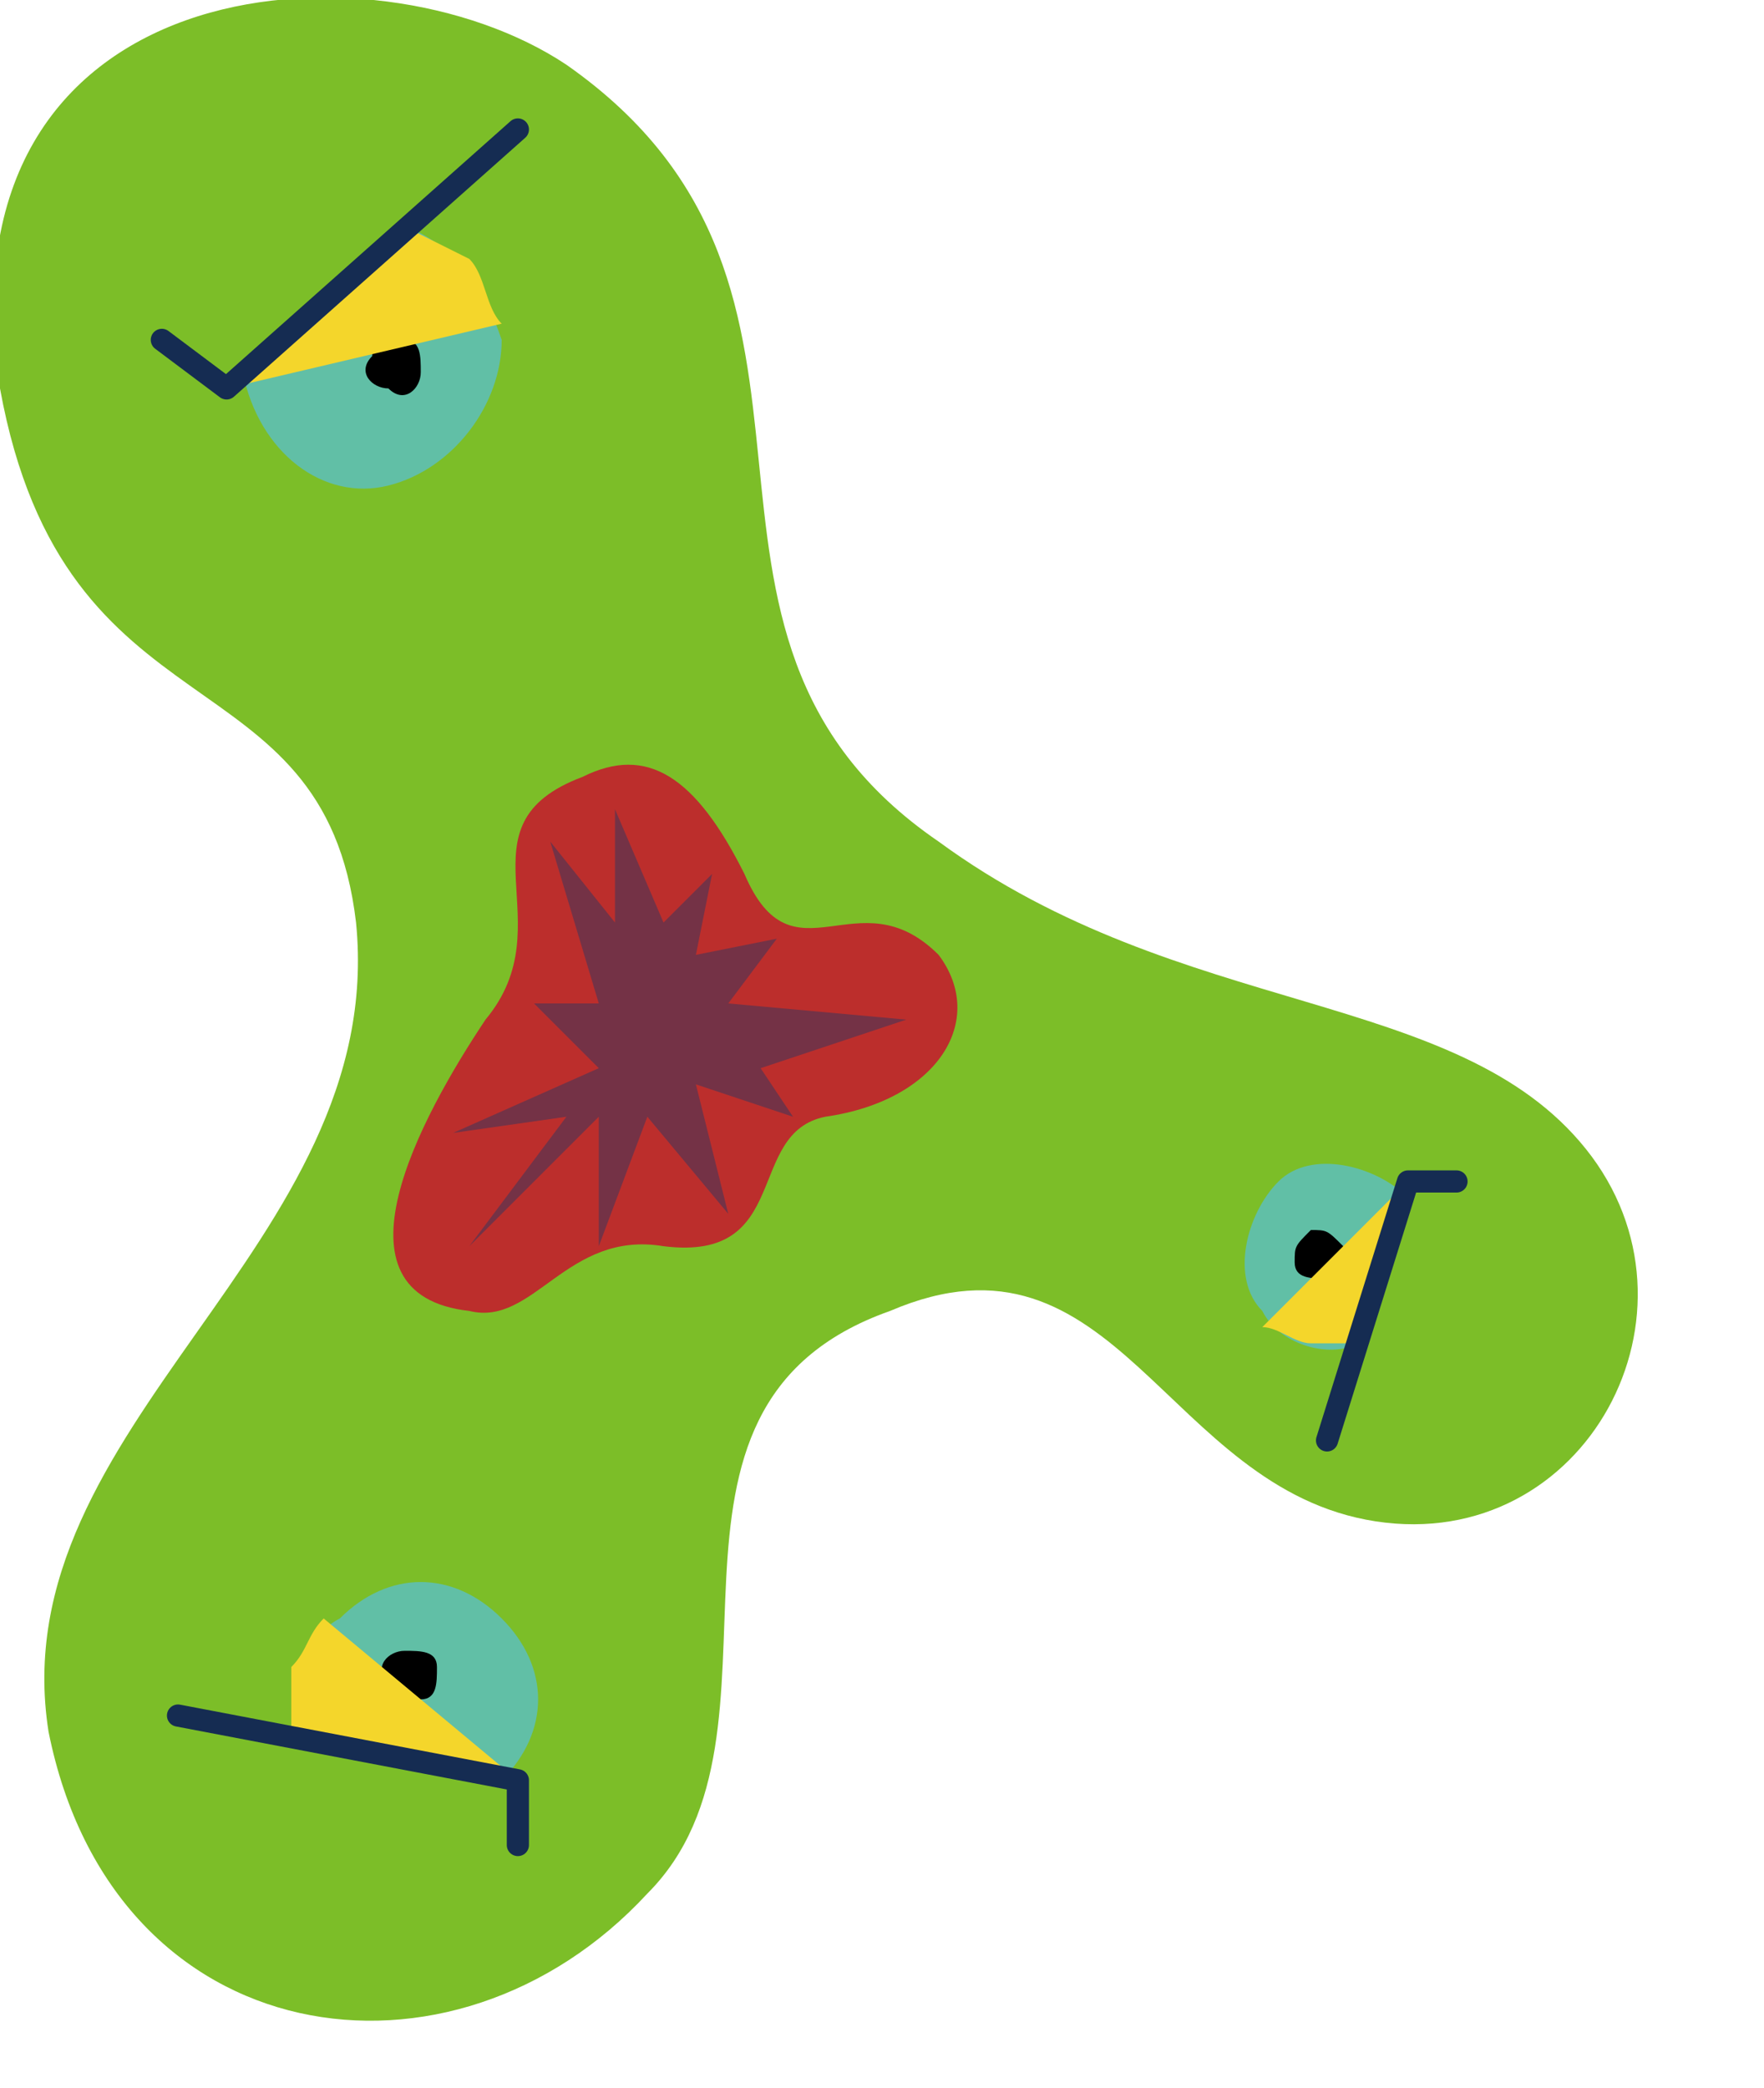 <?xml version="1.0" encoding="utf-8"?>
<!-- Generator: Adobe Illustrator 24.1.0, SVG Export Plug-In . SVG Version: 6.00 Build 0)  -->
<svg version="1.1" id="Layer_1" xmlns="http://www.w3.org/2000/svg" xmlns:xlink="http://www.w3.org/1999/xlink" x="0px" y="0px"
	 viewBox="0 0 10.9 12.9" style="enable-background:new 0 0 10.9 12.9;" xml:space="preserve">
<style type="text/css">
	.st0{fill:#7CBE28;}
	.st1{fill:#BC2E2C;}
	.st2{fill:#743246;}
	.st3{fill:#61BFA6;}
	.st4{fill:#F4D62B;}
	.st5{fill:none;stroke:#152C52;stroke-width:0.137;stroke-linecap:round;stroke-linejoin:round;}
</style>
<g id="BAD">
	<path class="st0" d="M4,11.7c1-1-0.2-3,1.5-3.6c1.4-0.6,1.7,1.1,3,1.3c1.3,0.2,2.1-1.3,1.3-2.3s-2.5-0.8-4-1.9
		C3.9,3.9,5.5,1.8,3.5,0.4C2.3-0.4-0.4-0.2,0,2.4c0.4,2.2,2,1.6,2.2,3.3c0.2,2-2.2,3.1-1.9,5C0.7,12.7,2.8,13,4,11.7z"/>
	<path class="st1" d="M3.6,4.8C2.8,5.1,3.5,5.7,3,6.3C2.6,6.9,2,8,2.9,8.1c0.4,0.1,0.6-0.5,1.2-0.4c0.8,0.1,0.5-0.7,1-0.8
		c0.7-0.1,1-0.6,0.7-1C5.3,5.4,4.9,6.1,4.6,5.4C4.3,4.8,4,4.6,3.6,4.8z"/>
	<polygon class="st2" points="3.7,6.6 3.3,6.2 3.7,6.2 3.4,5.2 3.8,5.7 3.8,5 4.1,5.7 4.4,5.4 4.3,5.9 4.8,5.8 4.5,6.2 5.6,6.3 
		4.7,6.6 4.9,6.9 4.3,6.7 4.5,7.5 4,6.9 3.7,7.7 3.7,6.9 2.9,7.7 3.5,6.9 2.8,7 	"/>
	<path class="st3" d="M8.4,8.3l0.3-0.9C8.5,7.2,8.1,7.1,7.9,7.3S7.6,7.9,7.8,8.1C7.9,8.3,8.2,8.4,8.4,8.3z"/>
	<path d="M8,7.8c0-0.1,0-0.1,0.1-0.2c0.1,0,0.1,0,0.2,0.1c0,0.1,0,0.1-0.1,0.2c0,0,0,0,0,0C8.1,7.9,8,7.9,8,7.8C8,7.8,8,7.8,8,7.8z"
		/>
	<path class="st4" d="M8.7,7.3L7.8,8.2C7.9,8.2,8,8.3,8.1,8.3c0.1,0,0.2,0,0.3,0L8.7,7.3z"/>
	<polyline class="st5" points="9,7.3 8.7,7.3 8.2,8.9 	"/>
	<path class="st3" d="M1.9,10.7L3.1,11c0.3-0.3,0.3-0.7,0-1c-0.3-0.3-0.7-0.3-1,0C1.9,10.1,1.8,10.4,1.9,10.7z"/>
	<path d="M2.5,10.2c0.1,0,0.2,0,0.2,0.1c0,0.1,0,0.2-0.1,0.2c-0.1,0-0.2,0-0.2-0.1c0,0,0,0,0,0C2.3,10.3,2.4,10.2,2.5,10.2z"/>
	<path class="st4" d="M3.2,11L2,10c-0.1,0.1-0.1,0.2-0.2,0.3c0,0.2,0,0.4,0,0.4L3.2,11z"/>
	<polyline class="st5" points="3.2,11.4 3.2,11 1.1,10.6 	"/>
	<path class="st3" d="M2.5,1.4l-1,0.9C1.6,2.8,2,3.1,2.4,3s0.7-0.5,0.7-0.9C3,1.8,2.8,1.5,2.5,1.4z"/>
	<path d="M2.6,2.3c0,0.1-0.1,0.2-0.2,0.1c-0.1,0-0.2-0.1-0.1-0.2c0-0.1,0.1-0.2,0.2-0.1c0,0,0,0,0,0C2.6,2.1,2.6,2.2,2.6,2.3z"/>
	<path class="st4" d="M1.4,2.4L3.1,2C3,1.9,3,1.7,2.9,1.6C2.7,1.5,2.5,1.4,2.5,1.4L1.4,2.4z"/>
	<polyline class="st5" points="1,2.1 1.4,2.4 3.2,0.8 	"/>
</g>
</svg>
